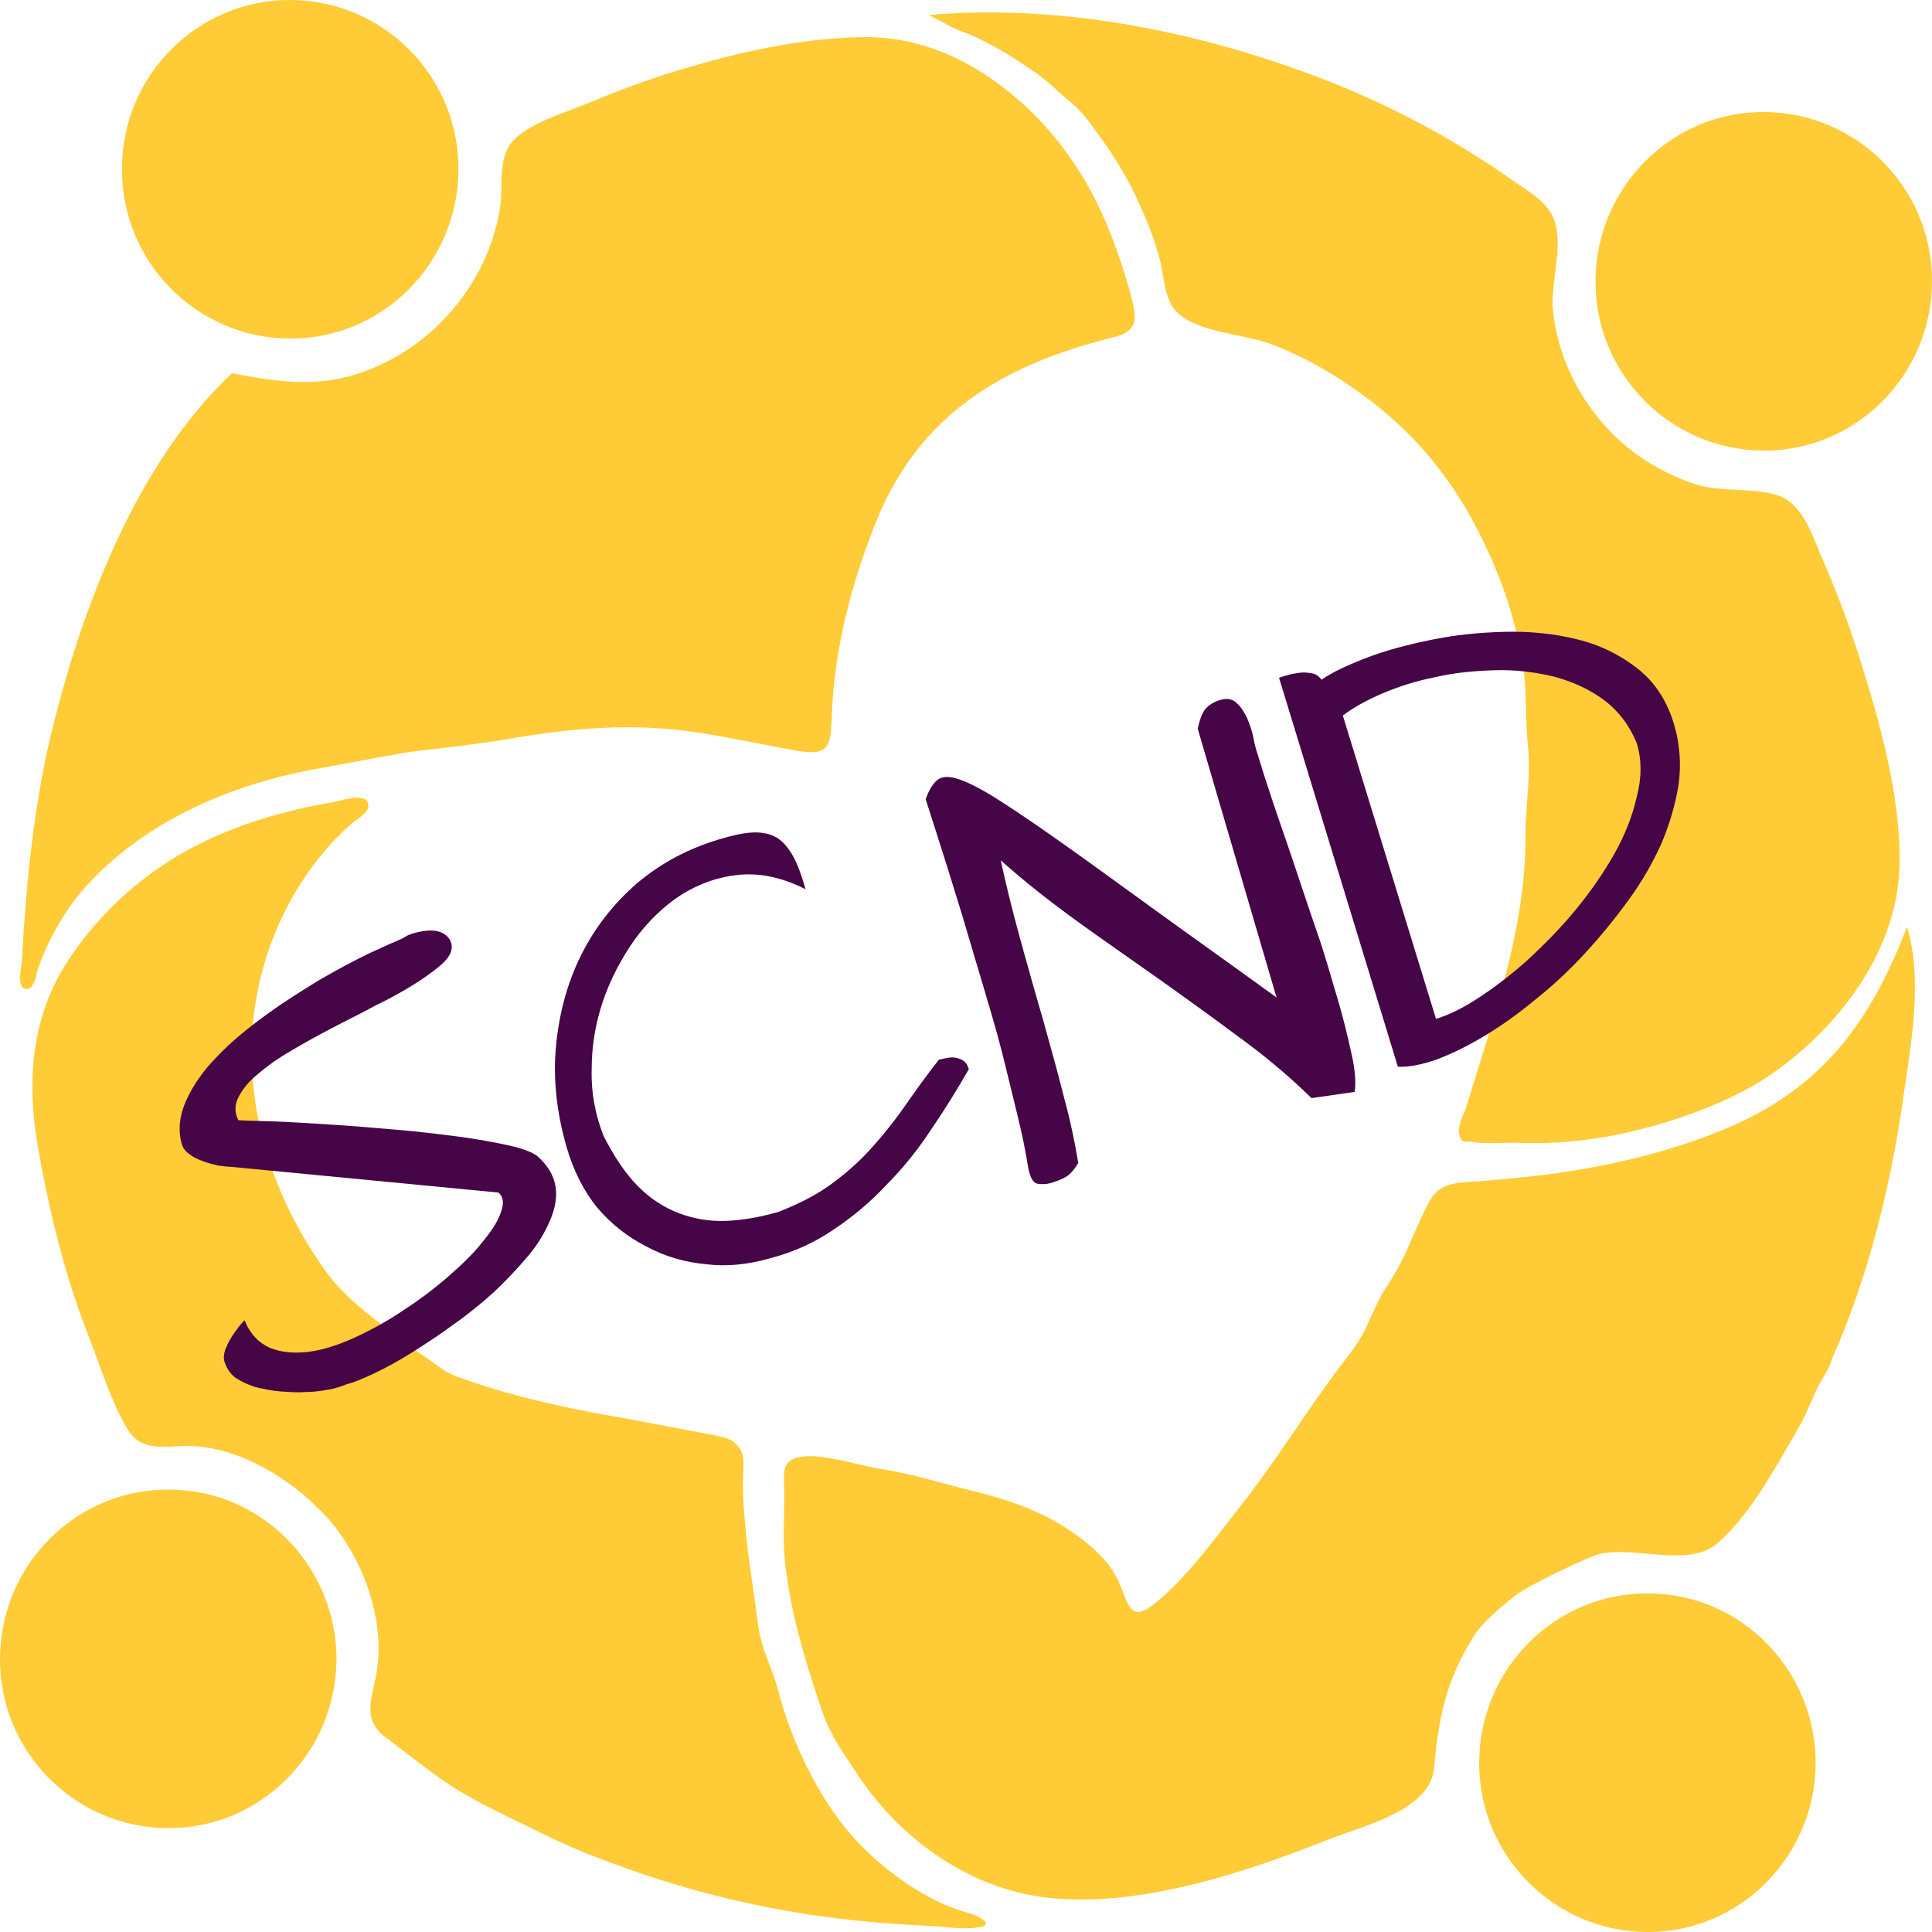 <svg width="68" height="68" viewBox="0 0 68 68" fill="none" xmlns="http://www.w3.org/2000/svg">
<g id="LOGO">
<g id="Group">
<path id="Vector" d="M63.905 62.064C63.883 65.364 61.22 68.022 57.962 68C54.682 67.978 52.04 65.298 52.062 62.019C52.084 58.719 54.748 56.061 58.006 56.083C61.264 56.083 63.905 58.763 63.905 62.064Z" fill="#FFCC37"/>
<path id="Vector_2" d="M51.842 57.634C50.895 59.184 50.631 60.447 50.477 62.219C50.345 63.725 47.989 64.257 46.757 64.744C43.741 65.94 39.889 67.225 36.608 66.76C33.901 66.361 31.59 64.589 30.203 62.485C29.674 61.687 29.234 61.111 28.904 60.137C28.309 58.365 27.759 56.571 27.605 54.688C27.561 54.001 27.605 53.315 27.605 52.606C27.605 51.831 27.429 51.321 28.375 51.255C29.168 51.21 30.313 51.609 31.105 51.72C32.096 51.875 33.064 52.185 34.055 52.429C35.596 52.805 36.917 53.248 38.172 54.245C38.59 54.577 39.074 55.02 39.36 55.64C39.69 56.305 39.712 57.124 40.527 56.526C41.694 55.64 42.706 54.223 43.609 53.071C44.776 51.609 45.744 50.036 46.845 48.53C47.285 47.91 47.747 47.423 48.078 46.736C48.32 46.227 48.518 45.695 48.826 45.252C49.2 44.676 49.42 44.255 49.685 43.613C49.751 43.436 49.905 43.148 49.993 42.926C50.103 42.705 50.279 42.262 50.477 42.04C50.873 41.575 51.534 41.62 52.084 41.575C53.097 41.487 54.109 41.398 55.122 41.243C57.147 40.933 59.15 40.423 61.022 39.604C64.257 38.164 65.886 35.838 67.119 32.627C67.692 34.465 67.251 36.813 66.987 38.651C66.569 41.575 65.865 44.499 64.742 47.223C64.632 47.467 64.522 47.688 64.434 47.977C64.302 48.309 64.059 48.641 63.949 48.885C63.707 49.416 63.531 49.881 63.201 50.435C62.43 51.742 61.594 53.337 60.427 54.334C59.437 55.175 57.587 54.422 56.333 54.688C55.958 54.754 53.669 55.862 53.317 56.172C52.987 56.438 52.194 57.058 51.842 57.634Z" fill="#FFCC37"/>
</g>
<g id="Group_2">
<path id="Vector_3" d="M68 9.923C67.978 13.224 65.314 15.882 62.056 15.86C58.776 15.837 56.135 13.157 56.157 9.879C56.179 6.579 58.842 3.921 62.1 3.943C65.38 3.965 68.022 6.645 68 9.923Z" fill="#FFCC37"/>
<path id="Vector_4" d="M34.033 1.174C33.593 1.041 33.064 0.709 32.69 0.532C37.489 0.089 42.75 1.218 47.197 3.035C49.354 3.921 51.402 5.05 53.317 6.401C53.933 6.822 54.616 7.199 54.77 7.974C54.968 8.904 54.572 9.968 54.66 10.942C54.858 12.803 55.826 14.53 57.257 15.726C57.962 16.302 58.776 16.745 59.635 17.033C60.581 17.343 61.66 17.144 62.562 17.432C63.443 17.72 63.773 18.805 64.103 19.581C64.632 20.777 65.094 22.017 65.49 23.28C66.195 25.539 66.921 28.13 66.855 30.5C66.767 33.601 64.566 36.282 62.342 37.81C60.911 38.806 58.754 39.56 56.927 39.936C55.804 40.158 54.66 40.268 53.515 40.224C53.053 40.202 52.26 40.268 51.864 40.202C51.556 40.136 51.446 40.291 51.358 39.914C51.292 39.648 51.512 39.249 51.6 38.984C52.546 35.861 53.713 32.693 53.691 29.393C53.691 28.308 53.889 27.333 53.779 26.27C53.669 25.251 53.757 24.254 53.581 23.28C53.273 21.375 52.546 19.536 51.578 17.875C50.609 16.236 49.398 14.929 47.858 13.822C46.867 13.113 45.876 12.537 44.688 12.094C43.719 11.739 41.892 11.695 41.276 10.809C40.967 10.344 40.945 9.547 40.791 9.015C40.615 8.395 40.395 7.819 40.131 7.243C39.602 6.047 39.008 5.183 38.238 4.164C37.973 3.81 37.687 3.611 37.335 3.3C37.005 2.99 36.653 2.68 36.3 2.459C35.464 1.883 34.825 1.506 34.033 1.174Z" fill="#FFCC37"/>
</g>
<g id="Group_3">
<path id="Vector_5" d="M11.843 58.409C11.821 61.709 9.158 64.367 5.9 64.345C2.62 64.323 -0.022 61.643 0 58.365C0.022 55.064 2.686 52.407 5.944 52.429C9.202 52.429 11.843 55.109 11.843 58.409Z" fill="#FFCC37"/>
<path id="Vector_6" d="M25.073 50.502C25.338 50.568 25.646 50.59 25.866 50.79C26.24 51.122 26.174 51.476 26.152 51.941C26.13 52.65 26.196 53.315 26.262 54.046C26.372 55.087 26.548 56.128 26.68 57.169C26.791 58.077 27.187 58.697 27.407 59.561C27.869 61.311 28.794 63.26 30.005 64.633C31.017 65.785 32.646 66.959 34.099 67.335C34.561 67.468 35.024 67.778 34.385 67.845C33.901 67.911 33.306 67.823 32.932 67.801C31.634 67.734 30.357 67.645 29.058 67.468C26.747 67.158 24.457 66.605 22.234 65.829C21.177 65.453 20.12 65.054 19.108 64.545C18.029 64.013 16.84 63.481 15.85 62.839C15.079 62.33 14.331 61.709 13.582 61.156C12.614 60.447 13.208 59.583 13.296 58.564C13.494 56.726 12.658 54.621 11.403 53.292C10.148 51.964 8.189 50.79 6.34 50.9C5.547 50.945 4.887 51.011 4.447 50.236C3.896 49.283 3.522 48.065 3.126 47.046C2.267 44.876 1.717 42.572 1.321 40.291C0.947 38.098 1.101 35.883 2.289 33.978C3.324 32.317 4.821 30.921 6.516 29.969C8.145 29.061 9.95 28.529 11.799 28.219C12.02 28.175 12.812 27.909 12.944 28.241C13.076 28.573 12.57 28.817 12.372 28.994C11.579 29.681 10.919 30.523 10.39 31.409C7.837 35.772 8.651 40.889 11.513 44.809C12.152 45.673 13.01 46.293 13.825 46.935C14.155 47.179 14.485 47.445 14.859 47.689C15.277 47.954 15.608 48.287 16.114 48.464C17.435 48.951 18.844 49.306 20.23 49.593C20.869 49.726 21.507 49.837 22.146 49.948" fill="#FFCC37"/>
</g>
<g id="Group_4">
<path id="Vector_7" d="M8.167 13.135C9.972 13.489 11.513 13.689 13.274 12.891C14.793 12.227 16.048 11.031 16.84 9.569C17.193 8.904 17.457 8.151 17.589 7.398C17.721 6.623 17.501 5.604 18.029 4.984C18.624 4.319 19.9 3.965 20.693 3.633C21.75 3.19 22.828 2.791 23.929 2.459C25.976 1.839 28.155 1.351 30.313 1.307C32.448 1.263 34.319 2.171 35.904 3.566C37.181 4.696 38.172 6.113 38.854 7.664C39.206 8.461 39.492 9.303 39.735 10.145C39.977 11.075 40.197 11.629 39.184 11.872C35.332 12.825 32.338 14.575 30.819 18.407C29.961 20.555 29.366 22.837 29.278 25.162C29.234 26.248 29.212 26.624 28.067 26.425C26.901 26.225 25.734 25.96 24.545 25.782C22.234 25.428 20.099 25.627 17.787 26.026C16.885 26.181 15.146 26.381 14.573 26.447C14.045 26.513 12.35 26.846 11.227 27.045C8.211 27.577 5.129 28.861 2.994 31.231C2.268 32.051 1.717 33.048 1.343 34.066C1.277 34.266 1.233 34.731 0.991 34.797C0.551 34.908 0.749 34.044 0.771 33.823C0.903 31.32 1.145 28.817 1.673 26.381C2.708 21.84 4.667 16.413 8.167 13.135Z" fill="#FFCC37"/>
<path id="Vector_8" d="M16.136 5.981C16.114 9.281 13.45 11.939 10.193 11.917C6.912 11.895 4.271 9.214 4.293 5.936C4.293 2.636 6.979 -0.022 10.236 0C13.517 0.022 16.158 2.702 16.136 5.981Z" fill="#FFCC37"/>
</g>
<g id="Group_5">
<path id="Vector_9" d="M7.903 47.932C7.859 47.799 7.881 47.666 7.925 47.511C7.991 47.356 8.057 47.201 8.145 47.068C8.233 46.935 8.321 46.803 8.409 46.692C8.497 46.581 8.563 46.514 8.607 46.47C8.805 46.958 9.114 47.268 9.51 47.445C9.906 47.6 10.368 47.644 10.875 47.578C11.381 47.511 11.931 47.334 12.504 47.068C13.076 46.803 13.649 46.492 14.199 46.116C14.749 45.761 15.277 45.363 15.762 44.942C16.246 44.521 16.664 44.122 16.973 43.724C17.303 43.325 17.523 42.993 17.633 42.66C17.743 42.35 17.721 42.129 17.545 41.974L8.101 41.066C7.991 41.066 7.837 41.044 7.661 41.021C7.485 40.977 7.309 40.933 7.132 40.866C6.956 40.8 6.802 40.733 6.67 40.623C6.538 40.534 6.45 40.423 6.406 40.291C6.252 39.781 6.318 39.249 6.56 38.718C6.802 38.186 7.176 37.655 7.661 37.167C8.145 36.658 8.717 36.193 9.356 35.728C9.994 35.263 10.633 34.864 11.249 34.487C11.865 34.133 12.438 33.823 12.988 33.557C13.516 33.313 13.913 33.136 14.177 33.025C14.331 32.915 14.507 32.848 14.727 32.804C14.925 32.76 15.123 32.737 15.3 32.76C15.476 32.782 15.63 32.848 15.74 32.959C15.85 33.07 15.916 33.203 15.894 33.402C15.872 33.579 15.74 33.778 15.476 34C15.211 34.221 14.903 34.443 14.507 34.687C14.111 34.93 13.671 35.174 13.164 35.417C12.68 35.683 12.174 35.927 11.667 36.193C11.161 36.459 10.677 36.724 10.236 36.99C9.774 37.256 9.4 37.522 9.07 37.81C8.739 38.075 8.519 38.363 8.387 38.629C8.255 38.895 8.255 39.161 8.387 39.427C8.673 39.449 9.114 39.449 9.686 39.471C10.258 39.493 10.919 39.537 11.645 39.582C12.372 39.626 13.12 39.692 13.913 39.759C14.705 39.825 15.432 39.914 16.114 40.002C16.796 40.091 17.391 40.202 17.897 40.313C18.403 40.423 18.734 40.556 18.91 40.689C19.262 40.999 19.482 41.354 19.548 41.73C19.614 42.107 19.548 42.505 19.372 42.926C19.196 43.347 18.954 43.768 18.602 44.189C18.249 44.61 17.853 45.031 17.413 45.451C16.973 45.85 16.488 46.249 15.982 46.603C15.476 46.98 14.991 47.29 14.507 47.6C14.045 47.888 13.604 48.132 13.186 48.331C12.768 48.53 12.438 48.663 12.174 48.73C12.02 48.796 11.821 48.862 11.579 48.907C11.337 48.951 11.051 48.995 10.765 48.995C10.479 49.017 10.17 48.995 9.862 48.973C9.554 48.951 9.268 48.885 8.982 48.818C8.717 48.73 8.475 48.619 8.277 48.486C8.079 48.331 7.969 48.132 7.903 47.932Z" fill="#450546"/>
<path id="Vector_10" d="M19.944 40.379C19.592 39.161 19.46 37.965 19.57 36.813C19.68 35.661 19.966 34.598 20.451 33.623C20.935 32.649 21.595 31.807 22.41 31.098C23.246 30.39 24.193 29.88 25.294 29.548C25.734 29.415 26.108 29.326 26.438 29.304C26.747 29.282 27.033 29.326 27.253 29.437C27.495 29.548 27.693 29.769 27.869 30.057C28.045 30.345 28.199 30.766 28.354 31.298C27.561 30.899 26.791 30.722 26.042 30.788C25.294 30.855 24.611 31.098 23.973 31.497C23.357 31.896 22.806 32.427 22.322 33.092C21.86 33.756 21.485 34.465 21.221 35.24C20.957 36.016 20.825 36.813 20.825 37.655C20.803 38.474 20.957 39.249 21.243 39.98C21.617 40.711 22.014 41.309 22.454 41.752C22.894 42.195 23.378 42.505 23.907 42.705C24.435 42.904 24.985 42.993 25.558 42.971C26.152 42.949 26.747 42.838 27.385 42.66C28.177 42.35 28.816 42.018 29.366 41.597C29.895 41.199 30.379 40.756 30.775 40.291C31.193 39.825 31.567 39.338 31.92 38.829C32.272 38.319 32.646 37.81 33.042 37.3C33.13 37.278 33.24 37.256 33.351 37.234C33.461 37.212 33.549 37.212 33.659 37.234C33.747 37.256 33.835 37.278 33.923 37.345C34.011 37.411 34.055 37.5 34.099 37.633C33.703 38.319 33.285 39.006 32.8 39.715C32.338 40.423 31.81 41.088 31.215 41.686C30.643 42.306 30.005 42.838 29.3 43.303C28.618 43.768 27.847 44.1 27.055 44.3C26.35 44.499 25.602 44.588 24.875 44.499C24.127 44.432 23.422 44.233 22.762 43.879C22.102 43.547 21.507 43.081 21.001 42.483C20.561 41.93 20.186 41.221 19.944 40.379Z" fill="#450546"/>
<path id="Vector_11" d="M46.162 38.651C45.392 37.898 44.555 37.19 43.609 36.503C42.684 35.816 41.738 35.13 40.769 34.443C39.8 33.756 38.832 33.092 37.885 32.405C36.939 31.718 36.036 31.01 35.222 30.279C35.398 31.098 35.618 31.984 35.882 32.959C36.146 33.911 36.41 34.864 36.697 35.838C36.961 36.791 37.225 37.721 37.445 38.607C37.687 39.493 37.841 40.268 37.951 40.933C37.819 41.154 37.687 41.309 37.555 41.398C37.423 41.487 37.247 41.553 37.049 41.62C36.851 41.686 36.675 41.686 36.52 41.664C36.366 41.642 36.256 41.442 36.19 41.11C36.102 40.534 35.97 39.892 35.794 39.183C35.618 38.474 35.442 37.721 35.244 36.946C35.046 36.171 34.803 35.373 34.561 34.554C34.319 33.734 34.077 32.937 33.857 32.184C33.615 31.409 33.395 30.677 33.174 29.991C32.954 29.304 32.756 28.662 32.58 28.13C32.69 27.82 32.822 27.599 32.976 27.466C33.13 27.333 33.35 27.311 33.659 27.399C33.967 27.488 34.385 27.687 34.935 28.02C35.464 28.352 36.168 28.817 37.049 29.437C37.929 30.057 39.008 30.833 40.285 31.763C41.562 32.693 43.124 33.801 44.93 35.108L42.156 25.649C42.222 25.339 42.31 25.096 42.42 24.963C42.552 24.808 42.728 24.697 42.971 24.631C43.191 24.564 43.389 24.608 43.521 24.741C43.675 24.874 43.785 25.052 43.895 25.273C43.983 25.494 44.071 25.716 44.115 25.96C44.159 26.203 44.203 26.358 44.247 26.491C44.379 26.934 44.555 27.488 44.776 28.152C44.996 28.817 45.26 29.548 45.524 30.345C45.788 31.12 46.052 31.94 46.339 32.76C46.625 33.579 46.845 34.377 47.065 35.108C47.285 35.838 47.439 36.503 47.571 37.101C47.703 37.677 47.725 38.12 47.681 38.43L46.162 38.651Z" fill="#450546"/>
<path id="Vector_12" d="M45.018 23.855C45.062 23.833 45.15 23.811 45.304 23.767C45.436 23.723 45.59 23.7 45.744 23.678C45.898 23.656 46.052 23.678 46.184 23.7C46.316 23.723 46.427 23.811 46.515 23.922C46.867 23.678 47.373 23.434 48.056 23.169C48.738 22.903 49.486 22.704 50.345 22.526C51.181 22.349 52.062 22.261 52.965 22.238C53.867 22.216 54.726 22.305 55.518 22.504C56.333 22.704 57.037 23.058 57.654 23.545C58.27 24.033 58.71 24.719 58.952 25.605C59.128 26.247 59.172 26.912 59.084 27.599C58.974 28.285 58.776 28.972 58.49 29.659C58.182 30.345 57.807 31.01 57.323 31.674C56.839 32.339 56.333 32.959 55.782 33.557C55.232 34.155 54.638 34.709 54.021 35.196C53.405 35.706 52.81 36.126 52.216 36.481C51.622 36.835 51.071 37.101 50.543 37.3C50.015 37.477 49.575 37.566 49.2 37.544L45.018 23.855ZM57.609 26.159C57.345 25.517 56.949 25.007 56.443 24.631C55.936 24.254 55.342 23.988 54.682 23.811C54.021 23.656 53.339 23.567 52.612 23.59C51.886 23.612 51.181 23.678 50.521 23.833C49.839 23.966 49.222 24.166 48.65 24.409C48.078 24.653 47.615 24.919 47.263 25.184L50.543 35.861C50.983 35.728 51.49 35.484 52.062 35.107C52.634 34.731 53.207 34.288 53.779 33.778C54.351 33.247 54.924 32.671 55.452 32.029C55.98 31.386 56.443 30.722 56.817 30.057C57.191 29.393 57.455 28.728 57.609 28.042C57.785 27.377 57.785 26.735 57.609 26.159Z" fill="#450546"/>
</g>
</g>
</svg>
